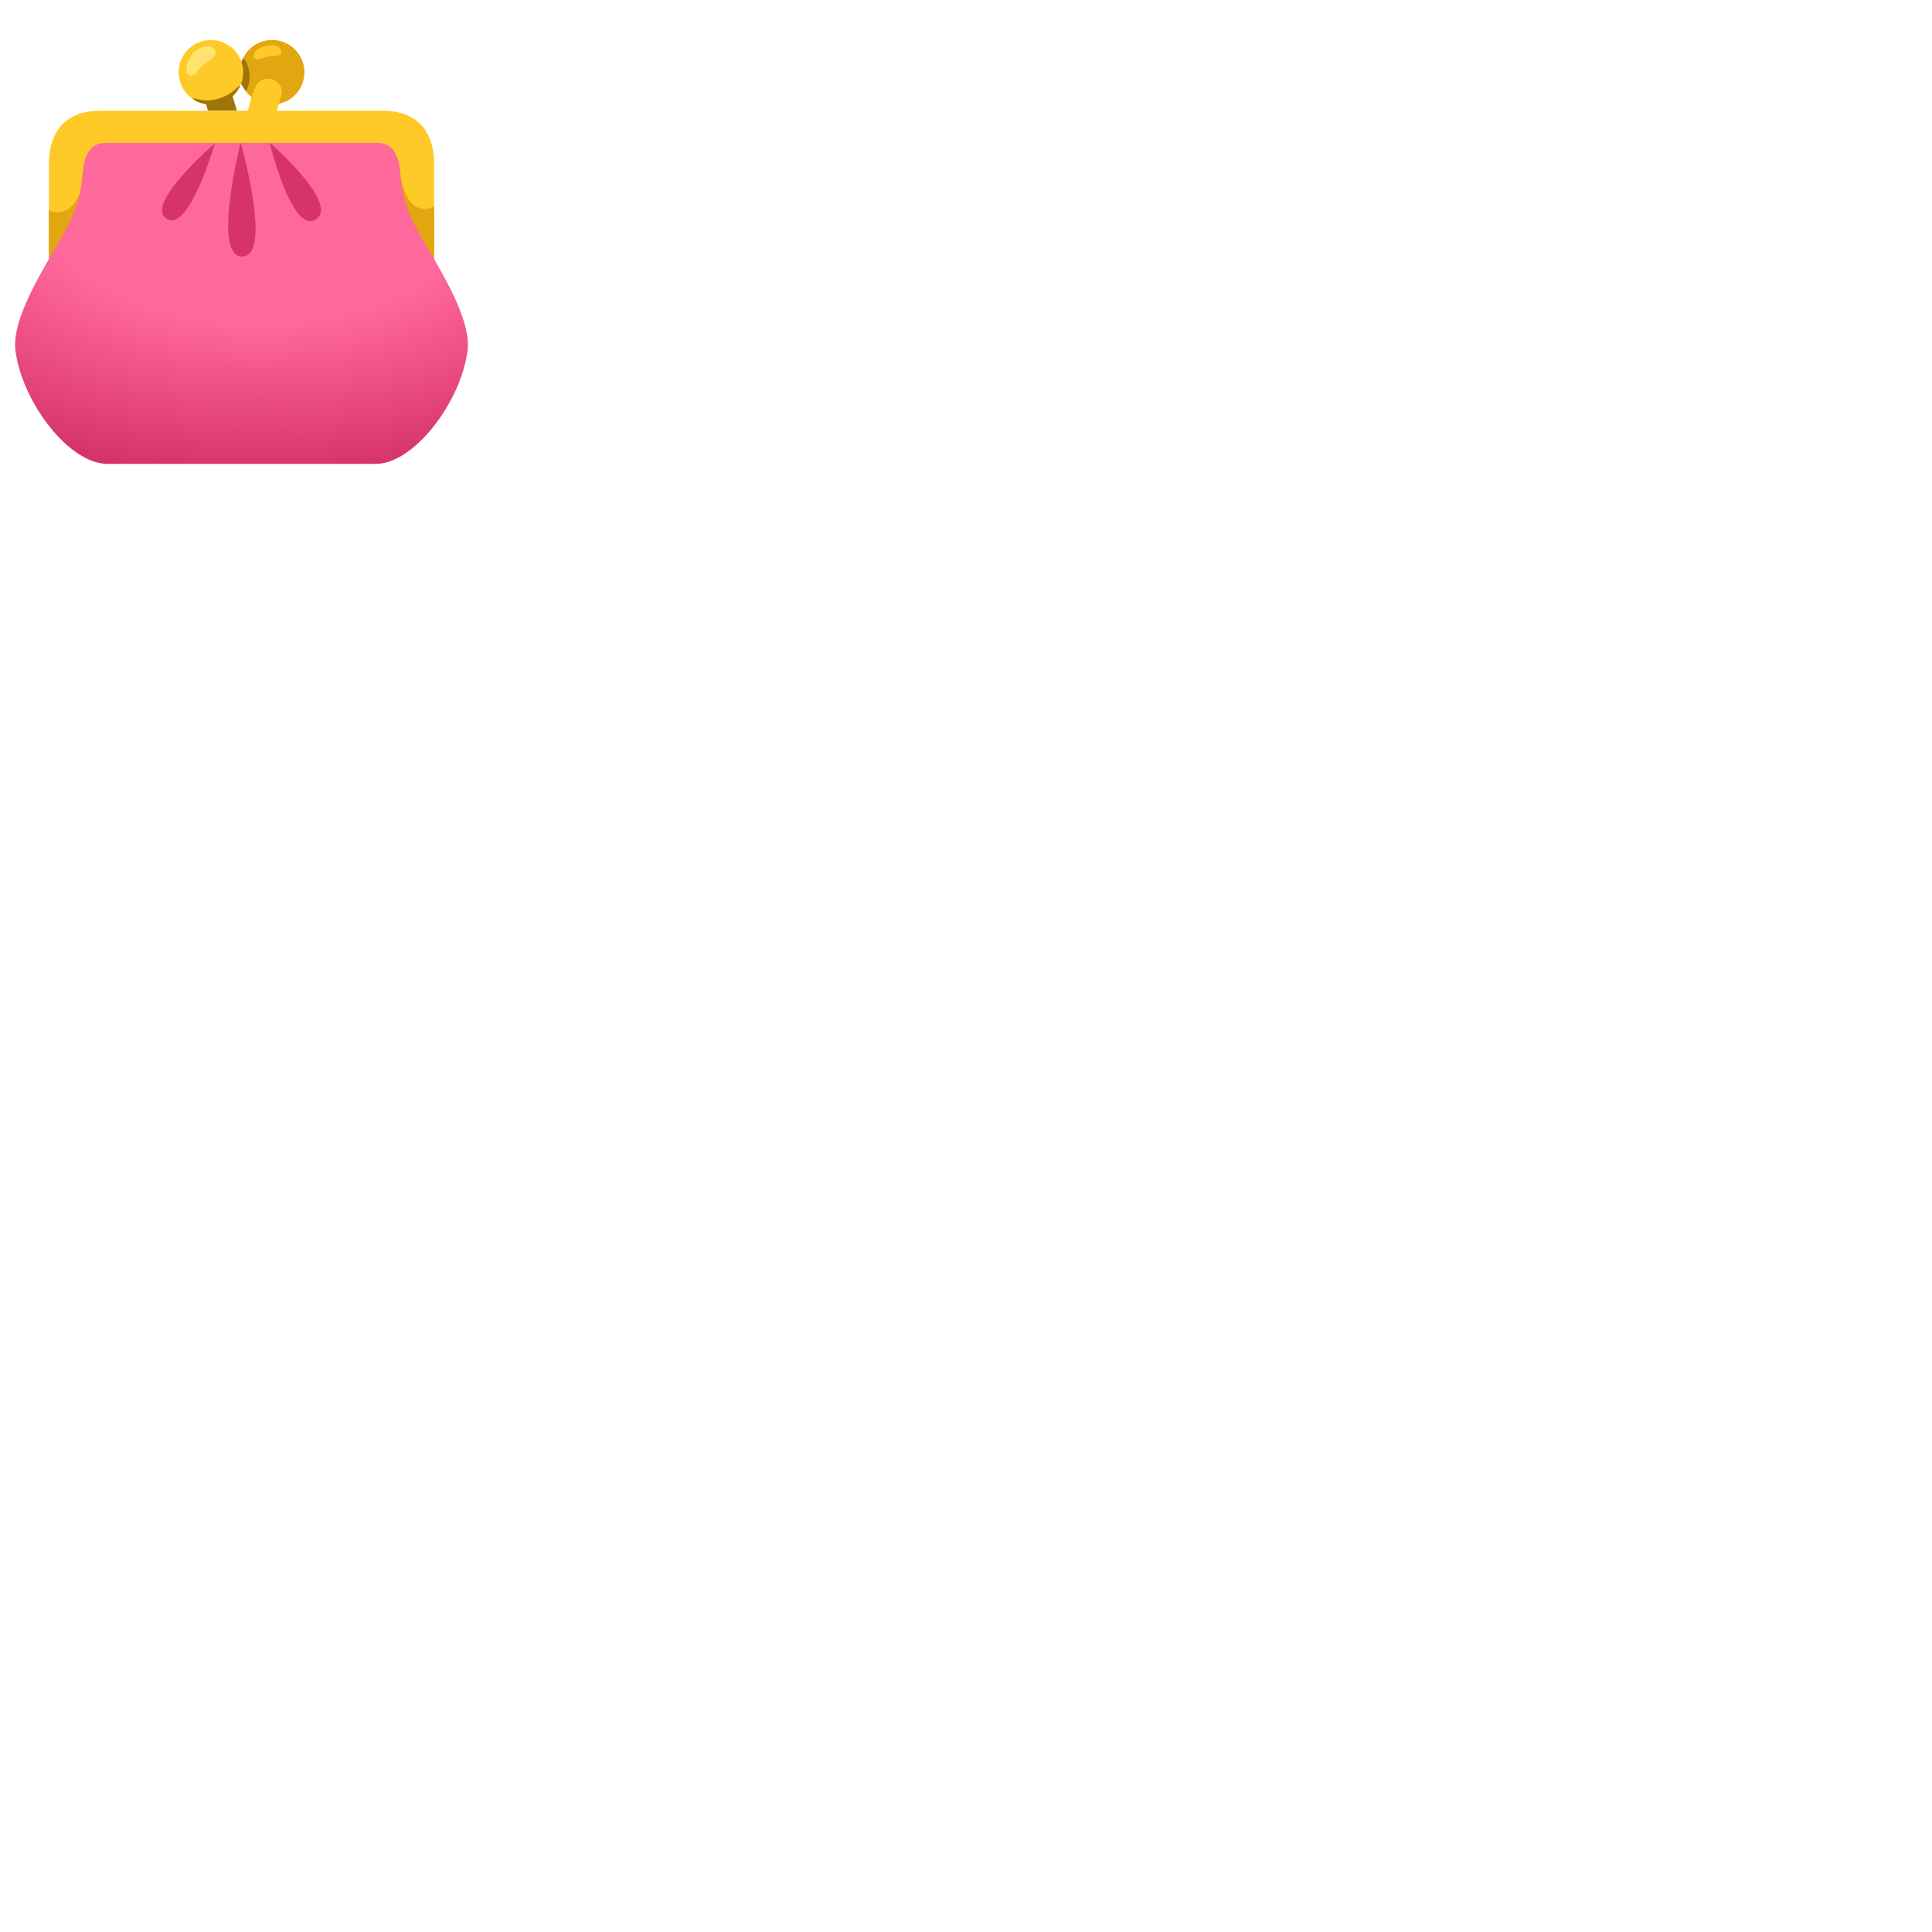 <svg xmlns="http://www.w3.org/2000/svg" version="1.1" viewBox="0 0 512 512" fill="currentColor"><circle cx="72.11" cy="19.16" r="8.56" fill="#E2A610"/><path fill="#9E740B" d="M65.19 24.18c-.48-.62-.92-1.28-1.31-1.97c-.04-.07-.08-.14-.09-.21c-.02-.12.02-.24.05-.36c.24-.82.32-1.68.25-2.52c-.06-.65-.21-1.29-.21-1.94c0-.43.23-1.91.79-1.54c.48.32.83 1.41 1.02 1.93c.49 1.36.61 2.86.34 4.28c-.15.81-.43 1.6-.84 2.33"/><path fill="#FFCA28" d="M74.03 12.59c.49.45.67 1.29.23 1.78c-.27.3-.79.52-1.44.47c-1.31-.09-2.29.23-3 .51c-1.63.64-2.47.27-2.54-.39s.12-1.87 2.63-2.65c2.51-.77 3.78-.03 4.12.28M64.45 33.8s.91-3.49 1.53-5.55c.84-2.81 1.49-8 5.61-7.37c1.8.28 3.35 2.08 3.09 3.9l-2.57 9.01h-7.66z"/><circle cx="55.89" cy="19.16" r="8.56" fill="#FFCA28"/><path fill="#FFE36C" d="M56.99 13.32c.44.89 0 1.81-2.02 3.03c-2.09 1.26-2.38 2.41-3.24 3.31c-.7.73-2.07.46-2.23-.52c-.38-2.3.73-4.11 1.78-5.2c1.6-1.67 4.77-2.5 5.71-.62"/><path fill="#9E740B" d="M62.77 24.24c.3-.41.73-1.09.9-1.53c.05-.12-.34.03-.69.36c-.76.73-2.25 2.23-5.1 3.09c-3.71 1.12-6.32-.24-6.7-.12c-.39.13.98.81 1.18.9c.71.32 1.47.55 2.24.67l.51 1.72h7.67l-1.15-3.82c.4-.36.79-.79 1.14-1.27"/><path fill="#FFCA28" d="M101.46 29.34H26.54c-10.61 0-13.57 7.41-13.57 13.79v25.89h102.08V43.13c-.01-6.38-2.98-13.79-13.59-13.79"/><path fill="#E2A610" d="M12.96 55.51s.75 1.37 4.1.38c3.35-.99 4.9-6.92 4.9-6.92l-.42 20.05h-8.58zm102.08-.95s-.89 1.39-4.18.48c-3.3-.92-4.61-7.54-4.61-7.54l.26 21.53h8.53z"/><radialGradient id="notoPurse0" cx="68.783" cy="54.677" r="127.376" gradientTransform="matrix(1 .003 -.002 .553 .102 24.205)" gradientUnits="userSpaceOnUse"><stop offset=".444" stop-color="#FF689B"/><stop offset="1" stop-color="#D6336B"/></radialGradient><path fill="url(#notoPurse0)" d="M112.28 63.93c-4.48-7.53-5.55-11.09-6.19-18.01c-.42-4.54-1.72-8.05-6.17-8.05H28.08c-4.45 0-5.75 3.52-6.17 8.05c-.64 6.91-1.71 10.48-6.19 18.01c-6.9 11.6-12.62 21.95-11.6 29.21c1.95 13.9 14.39 29.79 24.29 29.79h71.18c9.91 0 22.34-15.89 24.29-29.79c1.02-7.26-4.7-17.61-11.6-29.21"/><path fill="#D6336B" d="M56.93 37.99S38.25 54.03 44.07 57.95c6 4.04 12.86-19.96 12.86-19.96m7.27 30c8.14 0-.42-30.19-.42-30.19s-7.72 30.19.42 30.19m7.25-30.19s5.93 24.55 12.28 20.32S71.45 37.8 71.45 37.8"/></svg>